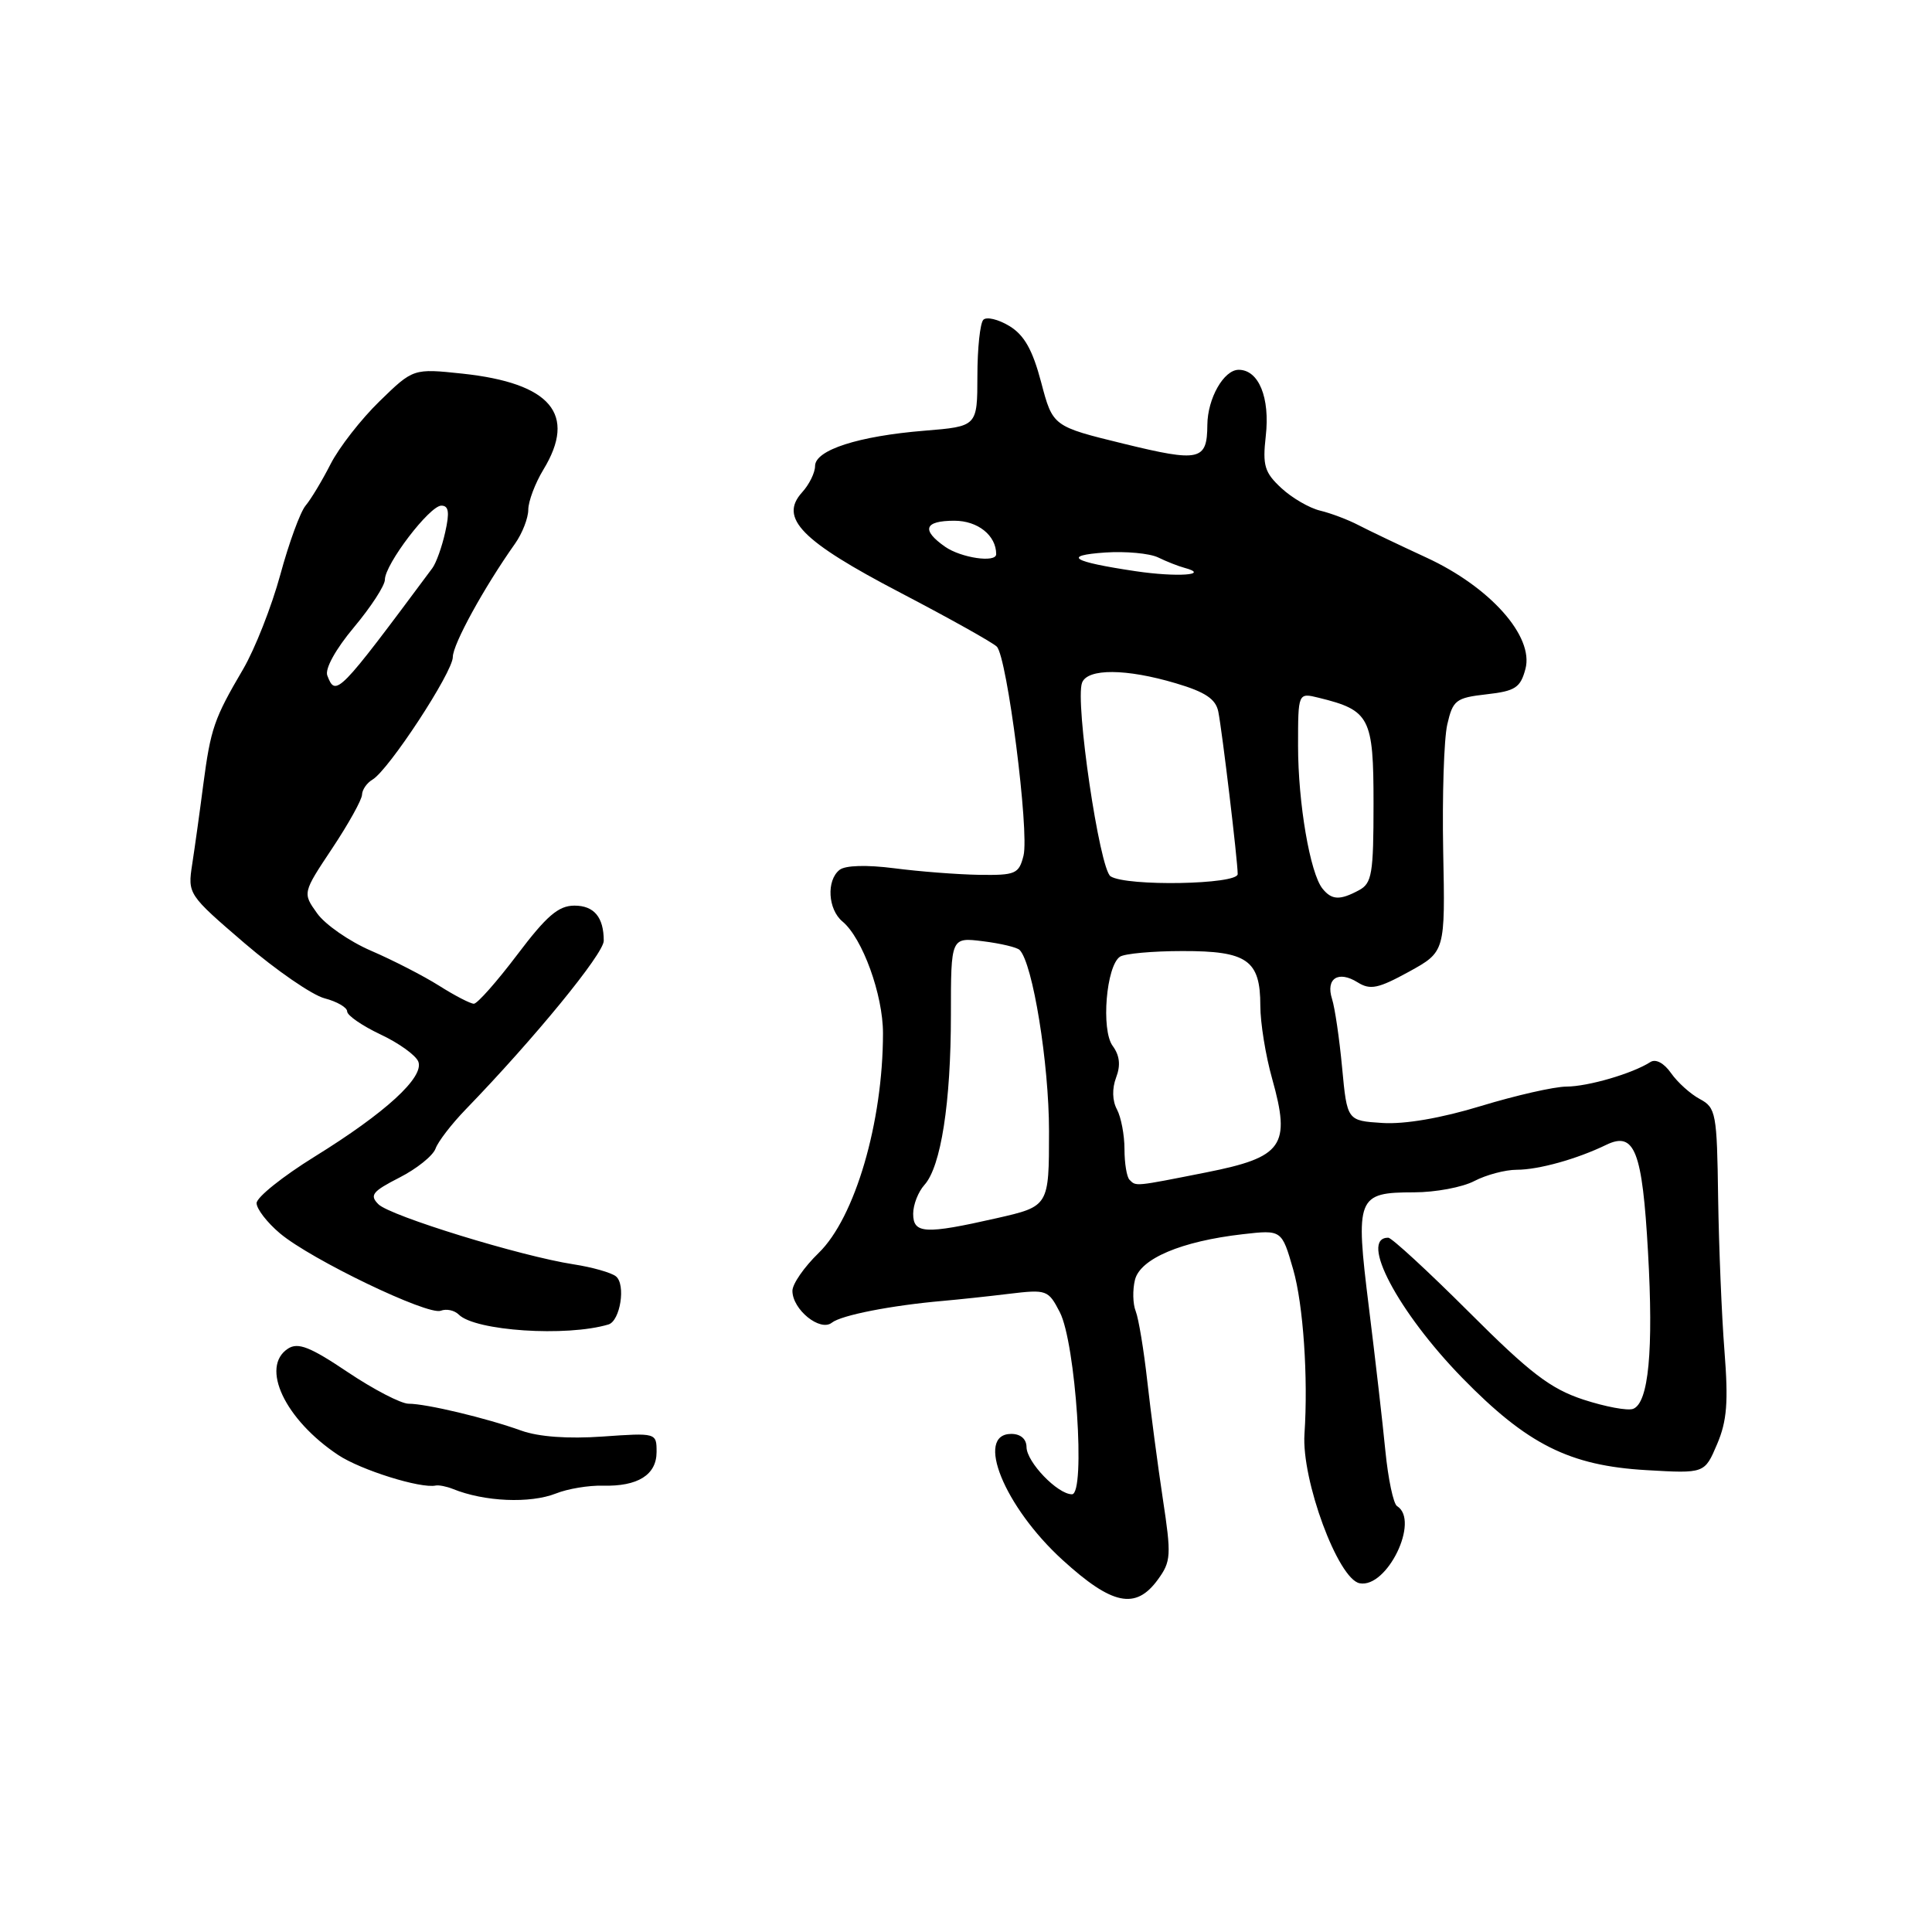 <?xml version="1.0" encoding="UTF-8" standalone="no"?>
<!DOCTYPE svg PUBLIC "-//W3C//DTD SVG 1.1//EN" "http://www.w3.org/Graphics/SVG/1.1/DTD/svg11.dtd" >
<svg xmlns="http://www.w3.org/2000/svg" xmlns:xlink="http://www.w3.org/1999/xlink" version="1.1" viewBox="0 0 256 256">
 <g >
 <path fill="currentColor"
d=" M 153.41 209.32 C 155.18 206.90 155.22 206.11 154.08 198.60 C 153.41 194.15 152.48 187.12 152.02 183.00 C 151.56 178.88 150.87 174.71 150.49 173.75 C 150.10 172.78 150.06 170.91 150.39 169.58 C 151.10 166.77 156.54 164.47 164.67 163.54 C 169.84 162.95 169.84 162.95 171.36 168.23 C 172.69 172.87 173.35 182.52 172.85 190.00 C 172.44 196.10 177.30 209.25 180.16 209.79 C 183.79 210.49 188.17 201.46 185.12 199.57 C 184.63 199.27 183.94 195.98 183.57 192.26 C 183.21 188.54 182.22 179.96 181.38 173.19 C 179.57 158.59 179.80 158.00 187.37 157.99 C 190.19 157.99 193.79 157.32 195.36 156.49 C 196.94 155.67 199.46 155.00 200.97 155.00 C 203.87 155.00 208.96 153.58 212.85 151.69 C 216.60 149.88 217.62 152.50 218.37 165.91 C 219.11 178.95 218.45 185.89 216.40 186.68 C 215.67 186.96 212.70 186.40 209.79 185.45 C 205.44 184.01 202.75 181.96 194.64 173.85 C 189.21 168.43 184.40 164.00 183.95 164.00 C 180.04 164.00 185.25 173.85 193.76 182.58 C 202.38 191.41 207.98 194.21 218.15 194.80 C 225.87 195.25 225.87 195.25 227.52 191.37 C 228.84 188.28 229.03 185.78 228.50 179.00 C 228.13 174.32 227.76 165.18 227.66 158.67 C 227.51 147.50 227.37 146.77 225.24 145.63 C 224.00 144.97 222.28 143.42 221.42 142.19 C 220.49 140.86 219.39 140.27 218.68 140.73 C 216.31 142.25 210.43 143.97 207.55 143.98 C 205.93 143.99 200.84 145.15 196.24 146.55 C 190.97 148.16 186.13 148.99 183.18 148.80 C 178.50 148.50 178.50 148.50 177.84 141.50 C 177.48 137.65 176.88 133.54 176.50 132.36 C 175.64 129.65 177.33 128.56 179.90 130.17 C 181.57 131.21 182.62 130.99 186.69 128.76 C 191.50 126.11 191.50 126.11 191.23 112.80 C 191.09 105.49 191.33 97.92 191.77 96.00 C 192.51 92.77 192.91 92.46 196.97 92.00 C 200.79 91.57 201.47 91.12 202.13 88.63 C 203.27 84.32 197.45 77.78 189.00 73.88 C 185.43 72.23 181.38 70.30 180.00 69.58 C 178.62 68.86 176.34 68.00 174.92 67.66 C 173.50 67.32 171.19 65.98 169.78 64.67 C 167.56 62.61 167.28 61.69 167.72 57.79 C 168.30 52.68 166.79 49.00 164.13 49.00 C 162.16 49.00 160.01 52.79 159.98 56.30 C 159.95 61.04 158.98 61.26 148.91 58.80 C 139.50 56.50 139.50 56.50 137.96 50.66 C 136.82 46.35 135.72 44.40 133.75 43.20 C 132.28 42.31 130.73 41.94 130.30 42.37 C 129.87 42.80 129.51 46.15 129.51 49.82 C 129.50 56.50 129.50 56.50 122.50 57.07 C 113.75 57.78 108.00 59.63 108.00 61.75 C 108.00 62.63 107.23 64.20 106.28 65.24 C 103.20 68.65 106.17 71.68 119.31 78.54 C 125.80 81.93 131.54 85.14 132.08 85.68 C 133.45 87.05 136.41 110.22 135.62 113.38 C 135.01 115.80 134.57 115.99 129.73 115.92 C 126.85 115.87 121.80 115.48 118.50 115.05 C 114.84 114.58 112.01 114.66 111.25 115.26 C 109.48 116.65 109.70 120.51 111.64 122.11 C 114.28 124.31 117.00 131.80 117.00 136.90 C 117.00 148.69 113.29 161.35 108.48 166.02 C 106.56 167.88 105.00 170.13 105.00 171.04 C 105.00 173.53 108.68 176.50 110.23 175.26 C 111.48 174.27 118.10 172.97 125.00 172.37 C 126.92 172.20 130.83 171.79 133.68 171.44 C 138.69 170.84 138.90 170.91 140.43 173.87 C 142.54 177.95 143.88 198.00 142.04 198.00 C 140.14 198.00 136.04 193.74 136.02 191.75 C 136.01 190.67 135.23 190.00 134.00 190.00 C 129.14 190.00 133.07 199.66 140.79 206.70 C 147.36 212.69 150.48 213.34 153.41 209.32 Z  M 73.68 197.89 C 75.23 197.27 78.01 196.81 79.86 196.86 C 84.52 196.98 87.00 195.43 87.00 192.39 C 87.00 189.86 86.97 189.85 79.84 190.35 C 75.28 190.67 71.38 190.39 69.09 189.57 C 64.46 187.90 56.48 186.00 54.14 186.00 C 53.14 186.00 49.50 184.11 46.07 181.81 C 41.09 178.46 39.49 177.84 38.16 178.70 C 34.45 181.12 37.75 188.10 44.82 192.80 C 47.82 194.79 55.74 197.27 57.74 196.84 C 58.16 196.76 59.17 196.96 60.00 197.29 C 64.17 198.99 70.24 199.25 73.68 197.89 Z  M 80.62 175.50 C 82.19 175.03 82.95 170.19 81.61 169.12 C 81.00 168.63 78.47 167.91 76.00 167.53 C 68.99 166.45 51.69 161.12 50.14 159.57 C 48.94 158.37 49.34 157.87 52.92 156.04 C 55.22 154.87 57.37 153.14 57.71 152.20 C 58.04 151.27 59.84 148.93 61.71 147.00 C 70.80 137.61 80.00 126.37 80.00 124.66 C 80.00 121.54 78.72 120.00 76.12 120.00 C 74.00 120.00 72.43 121.35 68.54 126.50 C 65.84 130.07 63.25 133.00 62.79 133.00 C 62.34 133.00 60.26 131.93 58.18 130.61 C 56.10 129.30 52.05 127.22 49.17 125.98 C 46.30 124.74 43.08 122.51 42.02 121.02 C 40.09 118.32 40.09 118.32 44.02 112.41 C 46.18 109.16 47.96 105.96 47.97 105.30 C 47.99 104.64 48.61 103.74 49.36 103.30 C 51.50 102.04 60.00 89.07 60.00 87.06 C 60.00 85.38 64.13 77.85 68.25 72.03 C 69.21 70.67 70.00 68.64 70.00 67.53 C 70.01 66.41 70.91 64.03 72.00 62.23 C 76.47 54.89 73.00 50.77 61.29 49.51 C 54.76 48.82 54.76 48.82 50.30 53.16 C 47.84 55.55 44.92 59.30 43.80 61.50 C 42.68 63.70 41.19 66.17 40.49 67.00 C 39.79 67.83 38.28 71.95 37.14 76.16 C 35.99 80.37 33.78 85.99 32.22 88.66 C 28.35 95.25 27.92 96.52 26.93 104.00 C 26.47 107.58 25.81 112.30 25.47 114.50 C 24.86 118.47 24.91 118.54 32.43 125.00 C 36.60 128.57 41.36 131.85 43.00 132.28 C 44.65 132.71 46.00 133.49 46.00 134.02 C 46.00 134.55 47.99 135.92 50.42 137.07 C 52.85 138.21 55.10 139.83 55.43 140.67 C 56.22 142.74 51.11 147.43 41.69 153.26 C 37.46 155.88 34.00 158.65 34.00 159.42 C 34.00 160.19 35.40 162.00 37.10 163.43 C 41.21 166.89 56.69 174.33 58.40 173.68 C 59.15 173.39 60.22 173.62 60.79 174.19 C 62.96 176.36 75.07 177.16 80.62 175.50 Z  M 121.00 160.83 C 121.00 159.63 121.67 157.92 122.49 157.01 C 124.68 154.59 126.00 146.11 126.00 134.46 C 126.00 124.19 126.00 124.19 130.25 124.72 C 132.59 125.01 134.78 125.53 135.11 125.88 C 136.85 127.64 139.00 140.94 139.00 149.88 C 139.00 159.84 139.00 159.84 132.05 161.42 C 122.58 163.57 121.00 163.49 121.00 160.83 Z  M 149.67 156.33 C 149.30 155.97 149.00 154.14 149.00 152.27 C 149.00 150.40 148.55 148.03 148.00 147.00 C 147.38 145.85 147.34 144.23 147.89 142.78 C 148.51 141.16 148.37 139.86 147.43 138.58 C 145.88 136.46 146.58 127.99 148.40 126.77 C 149.01 126.36 152.73 126.02 156.68 126.02 C 165.26 126.00 167.00 127.22 167.00 133.26 C 167.00 135.52 167.70 139.88 168.57 142.95 C 171.06 151.84 170.01 153.33 159.83 155.35 C 150.29 157.24 150.55 157.22 149.67 156.33 Z  M 175.24 117.75 C 173.59 115.71 172.00 106.40 172.00 98.84 C 172.00 91.78 172.00 91.78 174.75 92.46 C 181.52 94.12 182.00 95.05 182.00 106.49 C 182.00 115.79 181.79 117.04 180.07 117.96 C 177.54 119.32 176.46 119.27 175.24 117.75 Z  M 147.16 116.12 C 145.70 115.20 142.42 92.95 143.38 90.46 C 144.11 88.55 149.23 88.58 155.81 90.54 C 159.70 91.69 161.09 92.62 161.43 94.29 C 161.94 96.83 164.00 114.04 164.00 115.82 C 164.00 117.21 149.30 117.48 147.16 116.12 Z  M 150.50 75.69 C 142.04 74.43 140.69 73.61 146.45 73.21 C 149.17 73.03 152.32 73.32 153.45 73.86 C 154.58 74.41 156.15 75.03 156.95 75.24 C 160.46 76.19 155.95 76.50 150.50 75.69 Z  M 125.22 72.44 C 122.04 70.21 122.48 69.00 126.46 69.00 C 129.57 69.00 132.00 70.95 132.00 73.43 C 132.00 74.61 127.35 73.93 125.22 72.44 Z  M 43.37 89.51 C 43.03 88.63 44.47 86.02 46.90 83.12 C 49.15 80.43 51.00 77.59 51.00 76.81 C 51.00 74.77 56.93 67.00 58.48 67.00 C 59.46 67.00 59.59 67.88 58.99 70.53 C 58.56 72.47 57.79 74.61 57.29 75.28 C 44.82 92.05 44.48 92.40 43.37 89.51 Z "/>
</g>
</svg>